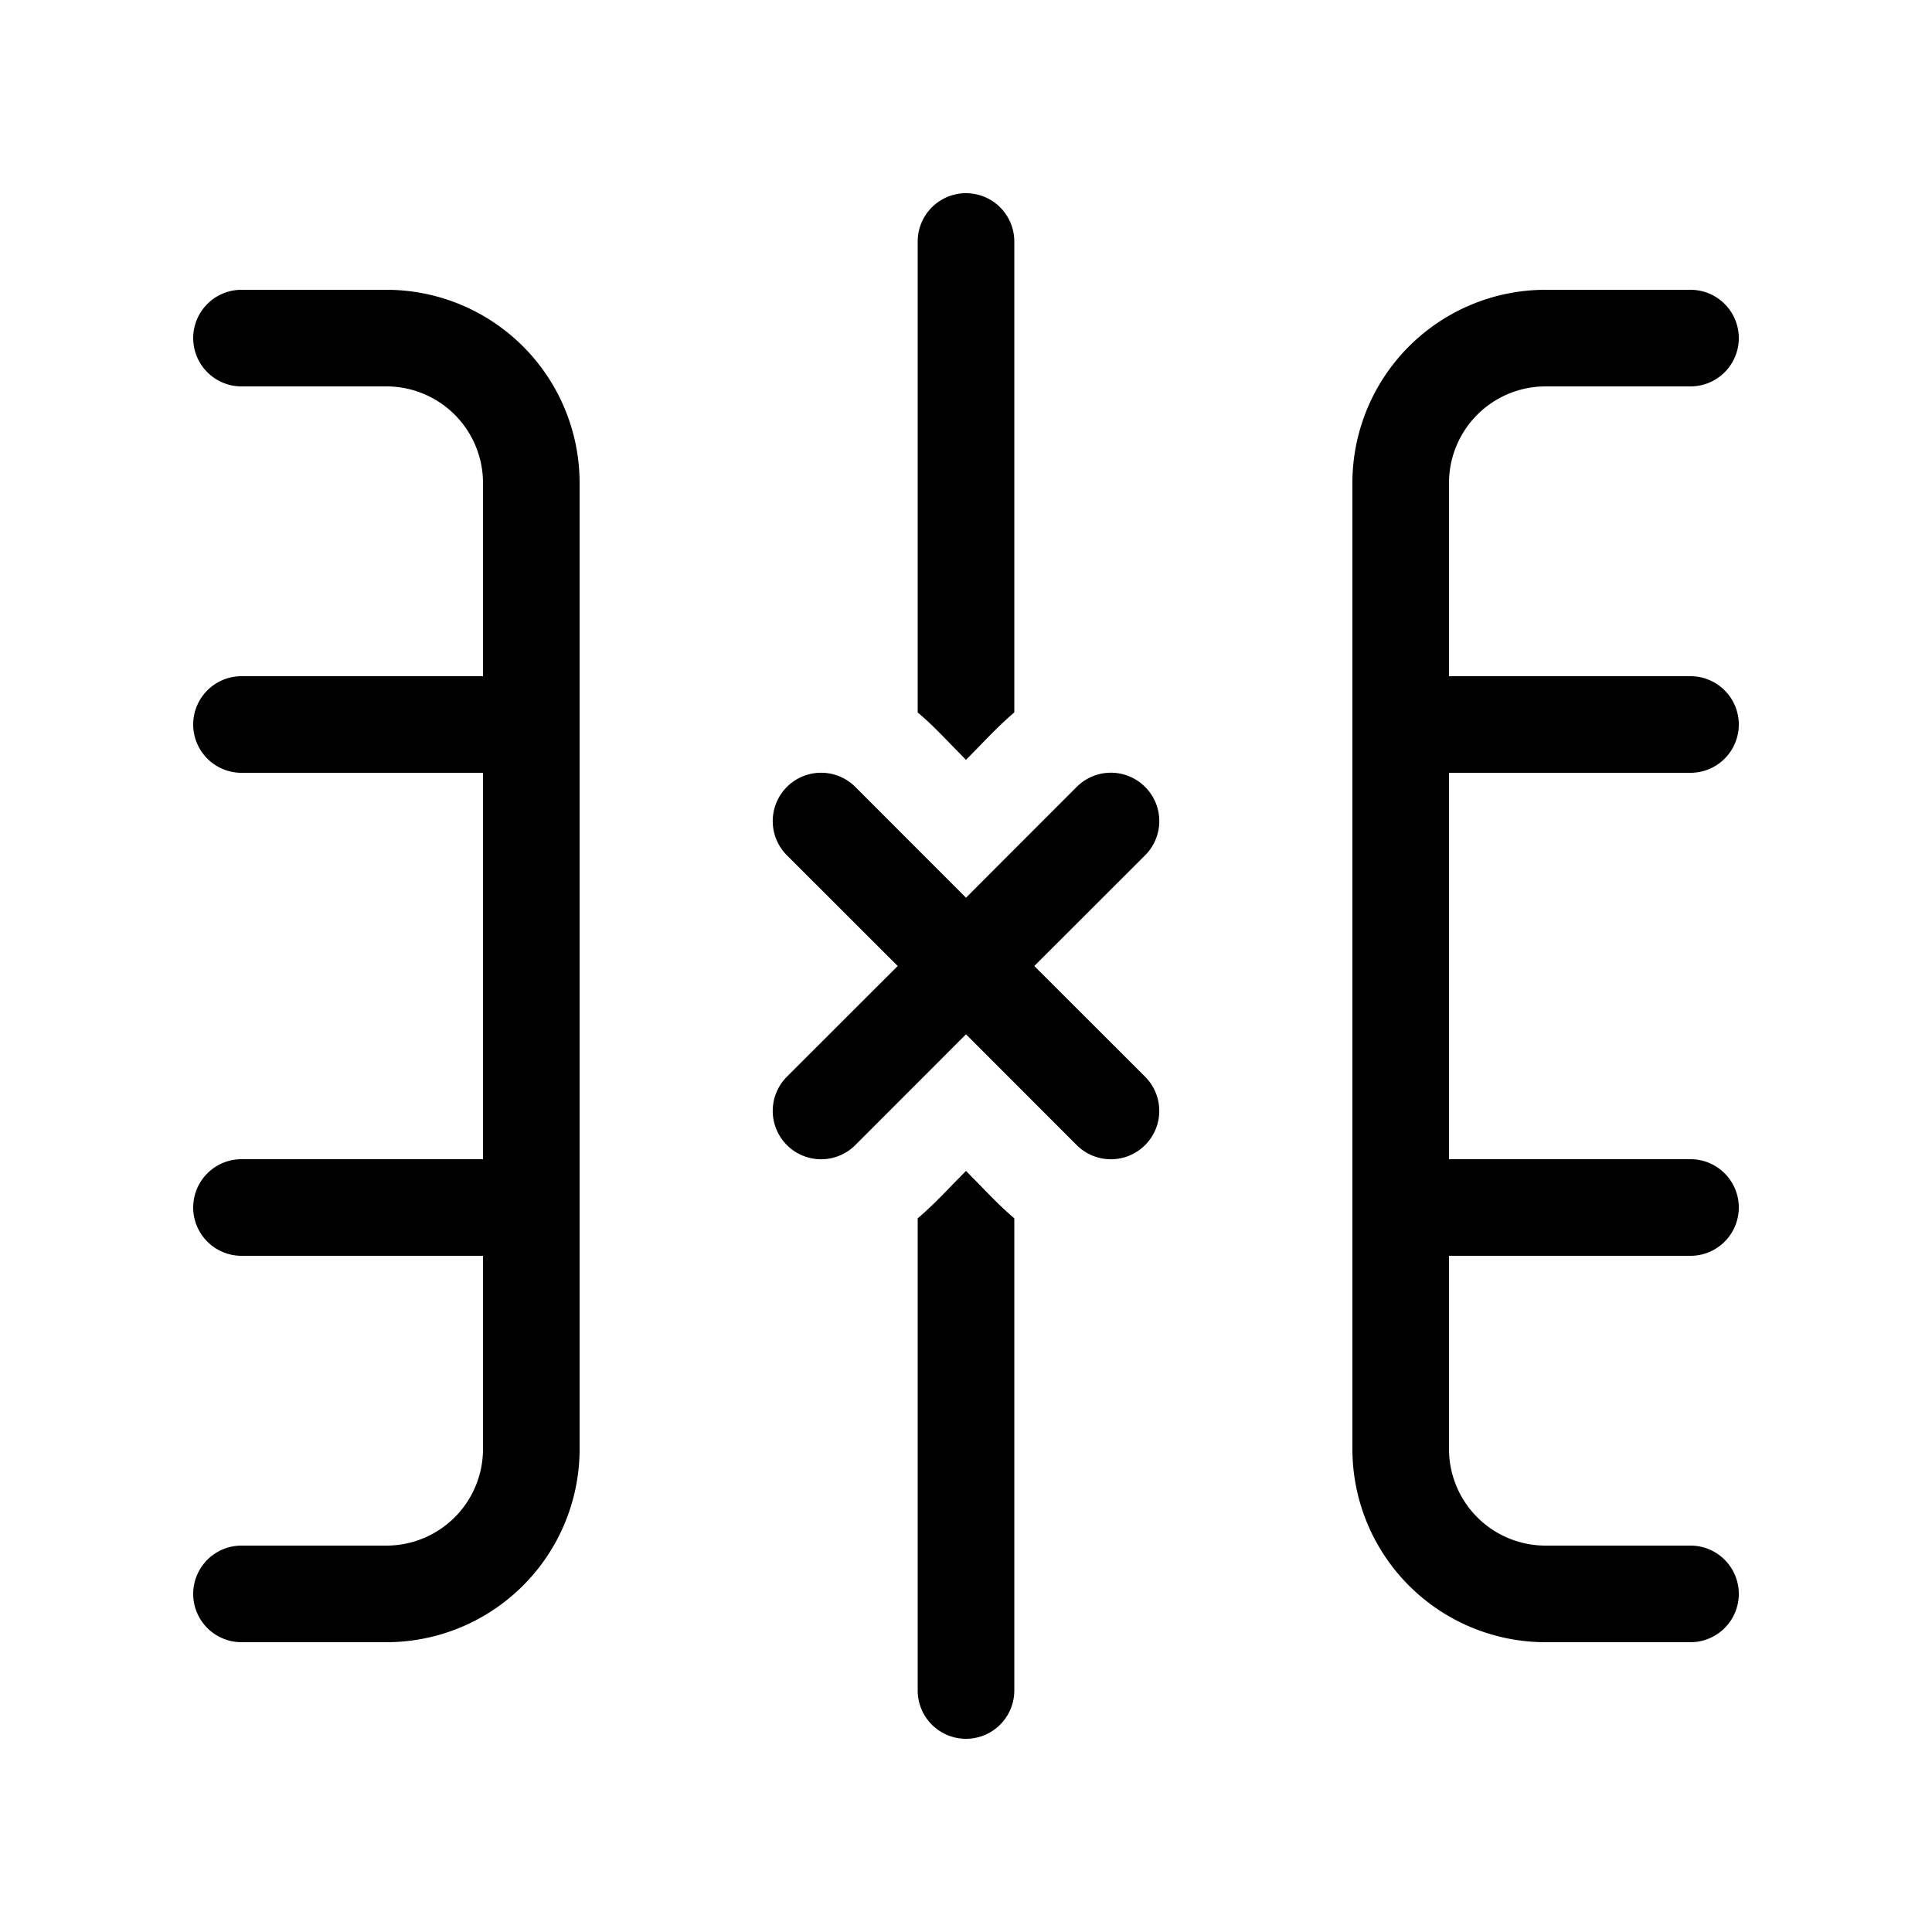 <svg xmlns="http://www.w3.org/2000/svg" width="3em" height="3em" viewBox="0 0 20 20"><path fill="currentColor" d="M10.5 2.5a.5.5 0 0 0-1 0v4.875c.127.107.244.228.36.348l.14.143l.14-.143c.116-.12.233-.24.36-.348zm-1 15v-4.888c.127-.107.244-.228.36-.348l.14-.143l.14.143c.116.12.233.24.36.348V17.5a.5.5 0 0 1-1 0M2 3.5a.5.5 0 0 1 .5-.5H4a2 2 0 0 1 2 2v10a2 2 0 0 1-2 2H2.5a.5.5 0 0 1 0-1H4a1 1 0 0 0 1-1v-2H2.5a.5.5 0 0 1 0-1H5V8H2.5a.5.5 0 0 1 0-1H5V5a1 1 0 0 0-1-1H2.5a.5.5 0 0 1-.5-.5m16 0a.5.5 0 0 0-.5-.5H16a2 2 0 0 0-2 2v10a2 2 0 0 0 2 2h1.5a.5.5 0 0 0 0-1H16a1 1 0 0 1-1-1v-2h2.5a.5.5 0 0 0 0-1H15V8h2.5a.5.5 0 0 0 0-1H15V5a1 1 0 0 1 1-1h1.5a.5.5 0 0 0 .5-.5m-6.146 4.646a.5.5 0 0 0-.708 0L10 9.293L8.854 8.146a.5.5 0 1 0-.708.708L9.293 10l-1.147 1.146a.5.5 0 0 0 .708.708L10 10.707l1.146 1.147a.5.5 0 0 0 .708-.708L10.707 10l1.147-1.146a.5.5 0 0 0 0-.708"/></svg>